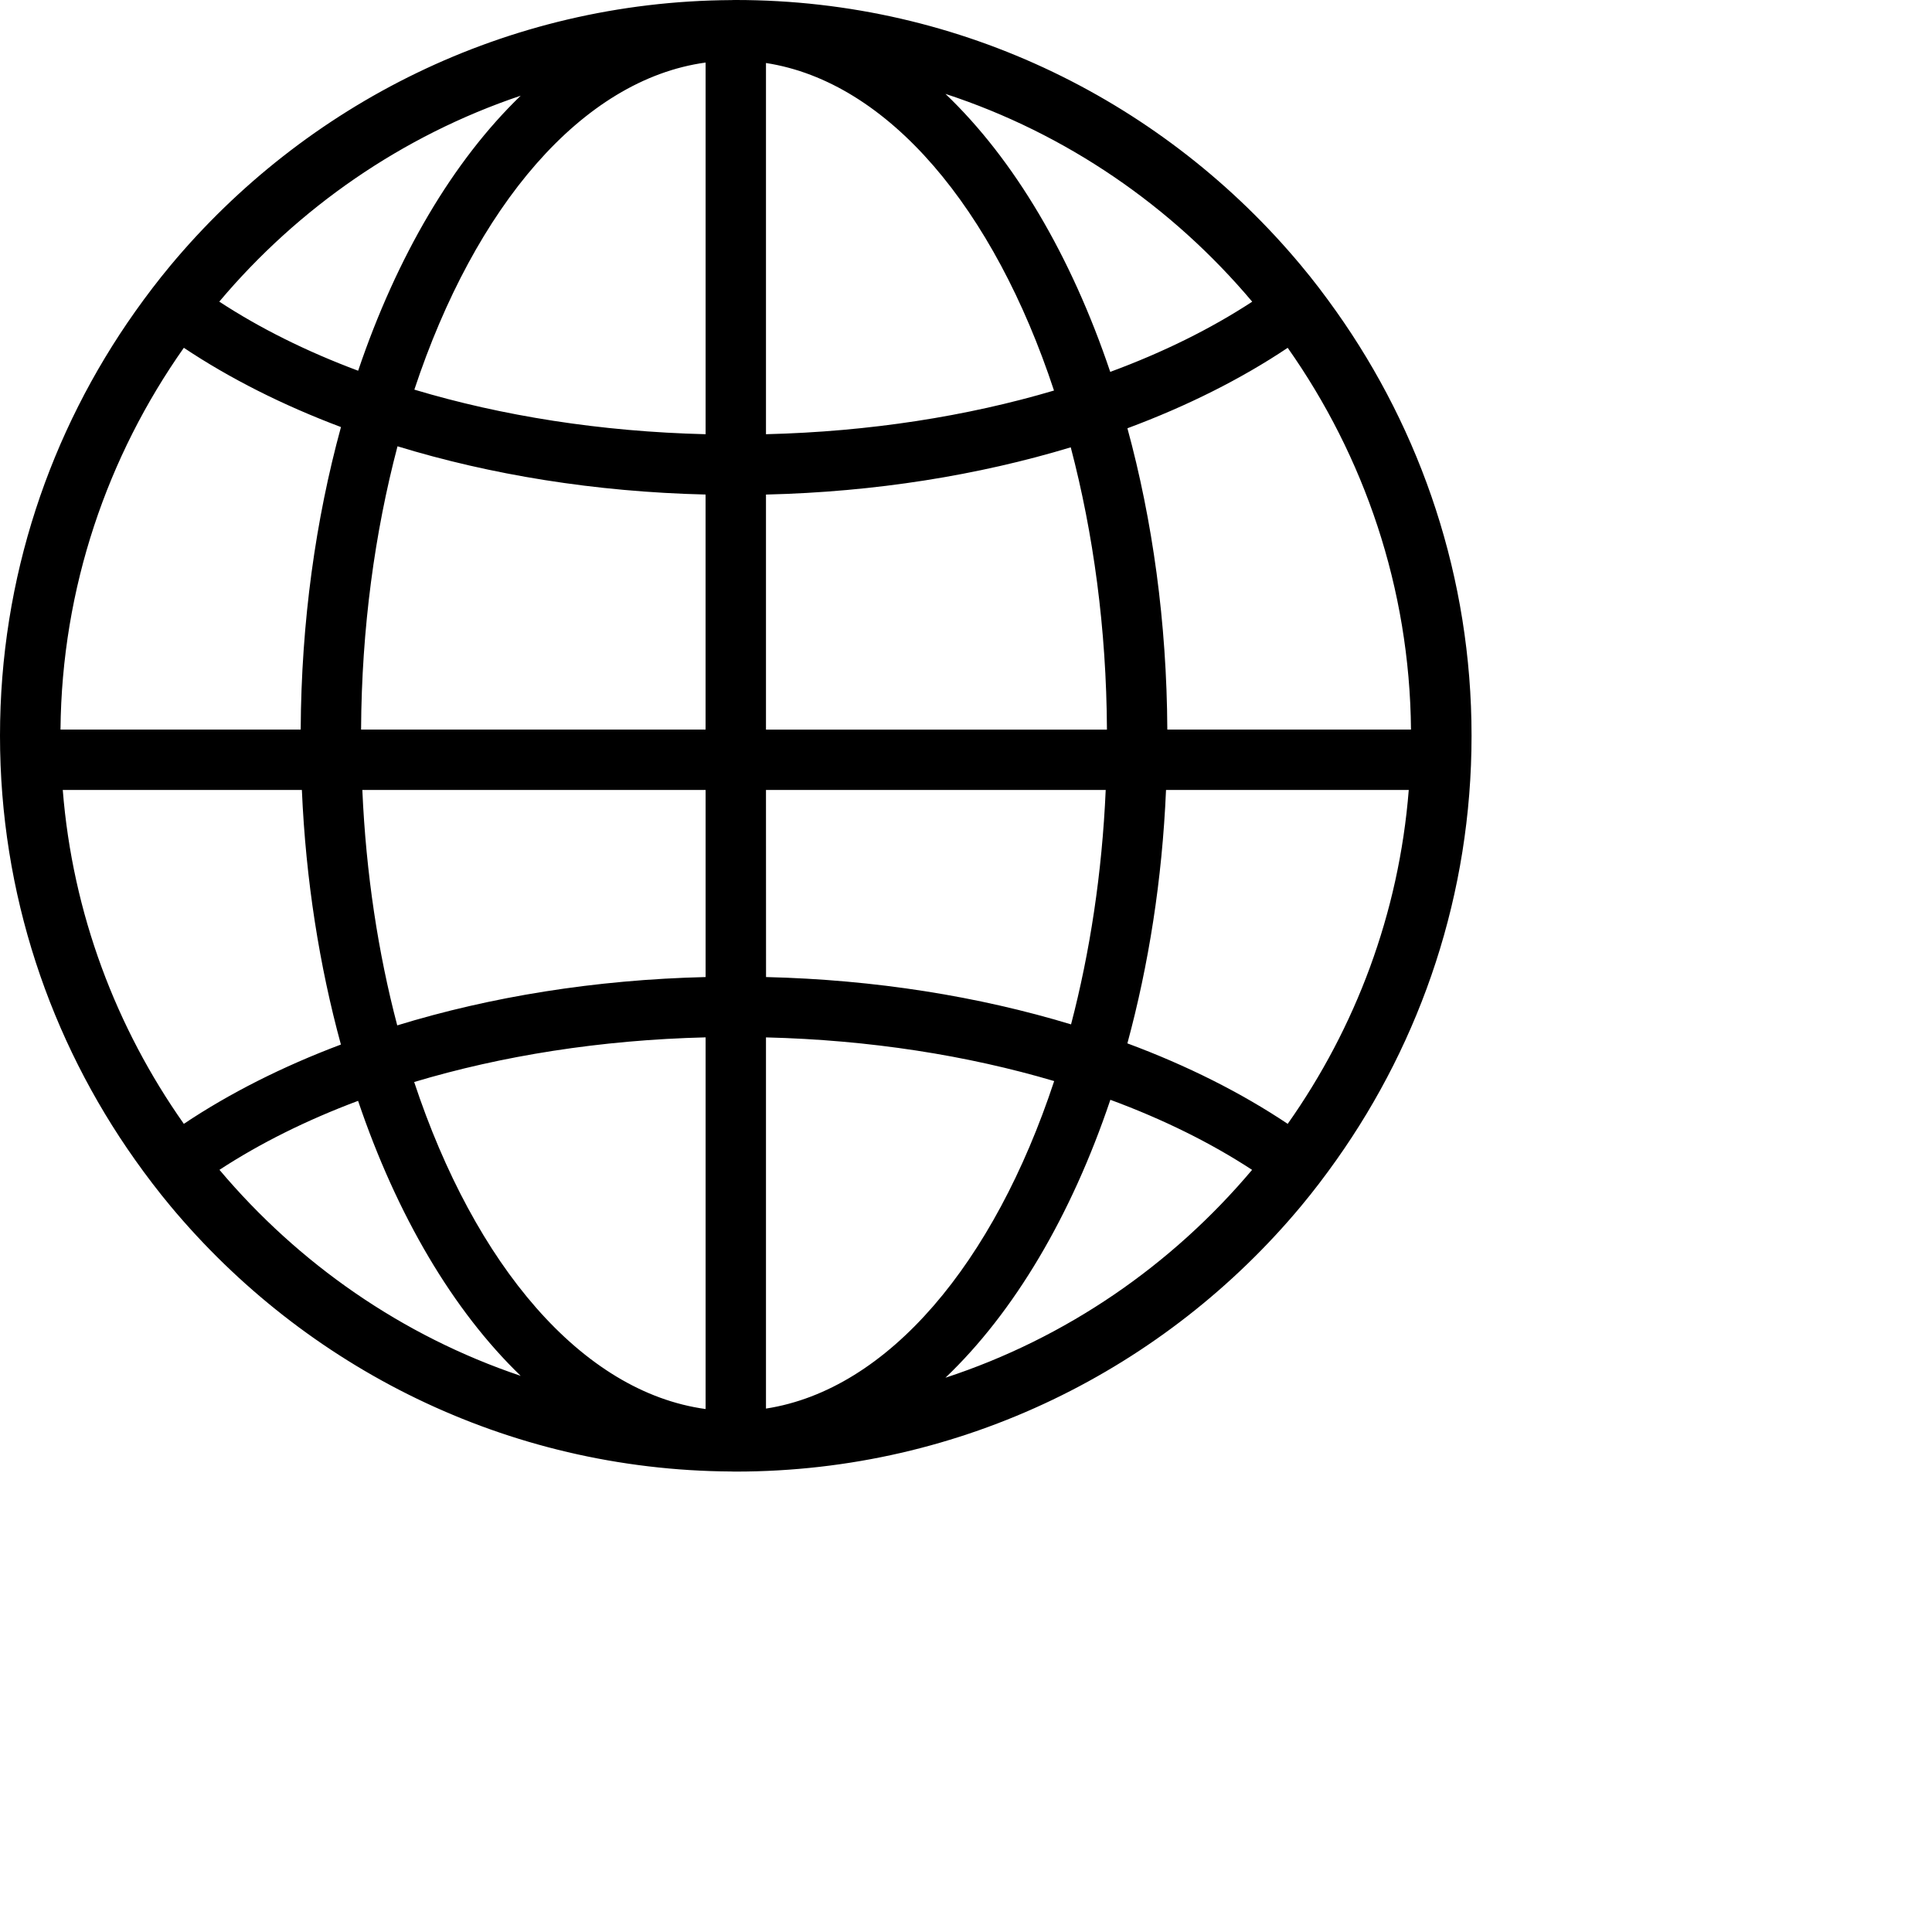 <?xml version="1.0" encoding="iso-8859-1"?>
<!-- Generator: Adobe Illustrator 16.0.0, SVG Export Plug-In . SVG Version: 6.00 Build 0)  -->
<!DOCTYPE svg PUBLIC "-//W3C//DTD SVG 1.1//EN" "http://www.w3.org/Graphics/SVG/1.1/DTD/svg11.dtd">
<svg version="1.1" id="Capa_1" xmlns="http://www.w3.org/2000/svg" xmlns:xlink="http://www.w3.org/1999/xlink" x="0px" y="0px"
     viewBox="0 0 64 64" style="enable-background:new 0 0 48.749 48.748;"
     xml:space="preserve">
<g>
	<path d="M44.268,10.32c-0.371-0.524-0.758-1.035-1.17-1.527C38.624,3.424,31.891,0,24.374,0c-0.014,0-0.025,0.001-0.037,0.001
		C24.329,0.001,24.323,0,24.315,0c-0.027,0-0.055,0.003-0.084,0.003C16.771,0.046,10.097,3.46,5.649,8.793
		c-0.41,0.493-0.799,1.003-1.17,1.527C1.663,14.295,0,19.142,0,24.374c0,5.231,1.662,10.08,4.479,14.054
		c0.371,0.524,0.76,1.035,1.17,1.527c4.447,5.333,11.121,8.747,18.582,8.79c0.029,0,0.057,0.003,0.084,0.003
		c0.008,0,0.014-0.001,0.021-0.001c0.012,0,0.023,0.001,0.037,0.001c7.518,0,14.25-3.423,18.725-8.792
		c0.41-0.492,0.799-1.004,1.17-1.528c2.816-3.975,4.479-8.822,4.479-14.055C48.747,19.143,47.084,14.295,44.268,10.32z M17.249,3.17
		c-2.24,2.161-4.102,5.32-5.385,9.111c-1.719-0.642-3.266-1.415-4.6-2.289C9.879,6.886,13.318,4.494,17.249,3.17z M6.09,11.521
		c1.516,1.012,3.268,1.897,5.205,2.626c-0.836,3.054-1.316,6.444-1.334,10.021H2.004C2.047,19.463,3.562,15.109,6.09,11.521z
		 M2.079,26.168H10c0.129,2.994,0.584,5.835,1.293,8.434c-1.938,0.729-3.689,1.614-5.203,2.627
		C3.849,34.048,2.404,30.266,2.079,26.168z M7.27,38.752c1.334-0.872,2.877-1.643,4.592-2.285c1.283,3.792,3.146,6.949,5.387,9.11
		C13.318,44.254,9.886,41.857,7.27,38.752z M23.374,46.676c-4.104-0.562-7.646-4.771-9.654-10.833
		c2.895-0.868,6.172-1.394,9.654-1.479V46.676z M23.374,32.366c-3.672,0.088-7.133,0.655-10.215,1.601
		c-0.631-2.396-1.035-5.025-1.156-7.798h11.371V32.366z M23.374,24.168H11.961c0.018-3.359,0.455-6.532,1.207-9.384
		c3.078,0.943,6.537,1.511,10.205,1.598V24.168z M23.374,14.384c-3.48-0.085-6.756-0.609-9.648-1.477
		c2.007-6.059,5.546-10.272,9.648-10.835V14.384z M46.741,24.168h-8.072c-0.018-3.562-0.492-6.938-1.322-9.981
		c1.98-0.736,3.769-1.635,5.31-2.665C45.184,15.11,46.698,19.463,46.741,24.168z M41.481,9.994
		c-1.361,0.891-2.943,1.676-4.703,2.325c-1.295-3.843-3.184-7.04-5.459-9.209C35.323,4.421,38.825,6.84,41.481,9.994z M25.374,2.087
		c4.059,0.627,7.555,4.832,9.541,10.85c-2.865,0.849-6.104,1.363-9.541,1.447V2.087z M25.374,16.383
		c3.625-0.086,7.045-0.642,10.096-1.565c0.748,2.844,1.182,6.005,1.199,9.351H25.374V16.383z M25.374,26.168h11.254
		c-0.121,2.76-0.523,5.377-1.148,7.766c-3.055-0.926-6.479-1.481-10.104-1.568L25.374,26.168L25.374,26.168z M25.374,46.661V34.365
		c3.439,0.084,6.678,0.598,9.547,1.447C32.932,41.832,29.432,46.034,25.374,46.661z M31.319,45.639
		c2.275-2.168,4.168-5.363,5.463-9.207c1.756,0.648,3.336,1.432,4.695,2.321C38.821,41.906,35.323,44.327,31.319,45.639z
		 M42.657,37.229c-1.541-1.03-3.33-1.931-5.311-2.666c0.702-2.588,1.153-5.416,1.28-8.394h8.041
		C46.342,30.266,44.901,34.049,42.657,37.229z"/>
</g>
  <g>
</g>
  <g>
</g>
  <g>
</g>
  <g>
</g>
  <g>
</g>
  <g>
</g>
  <g>
</g>
  <g>
</g>
  <g>
</g>
  <g>
</g>
  <g>
</g>
  <g>
</g>
  <g>
</g>
  <g>
</g>
  <g>
</g>
</svg>
